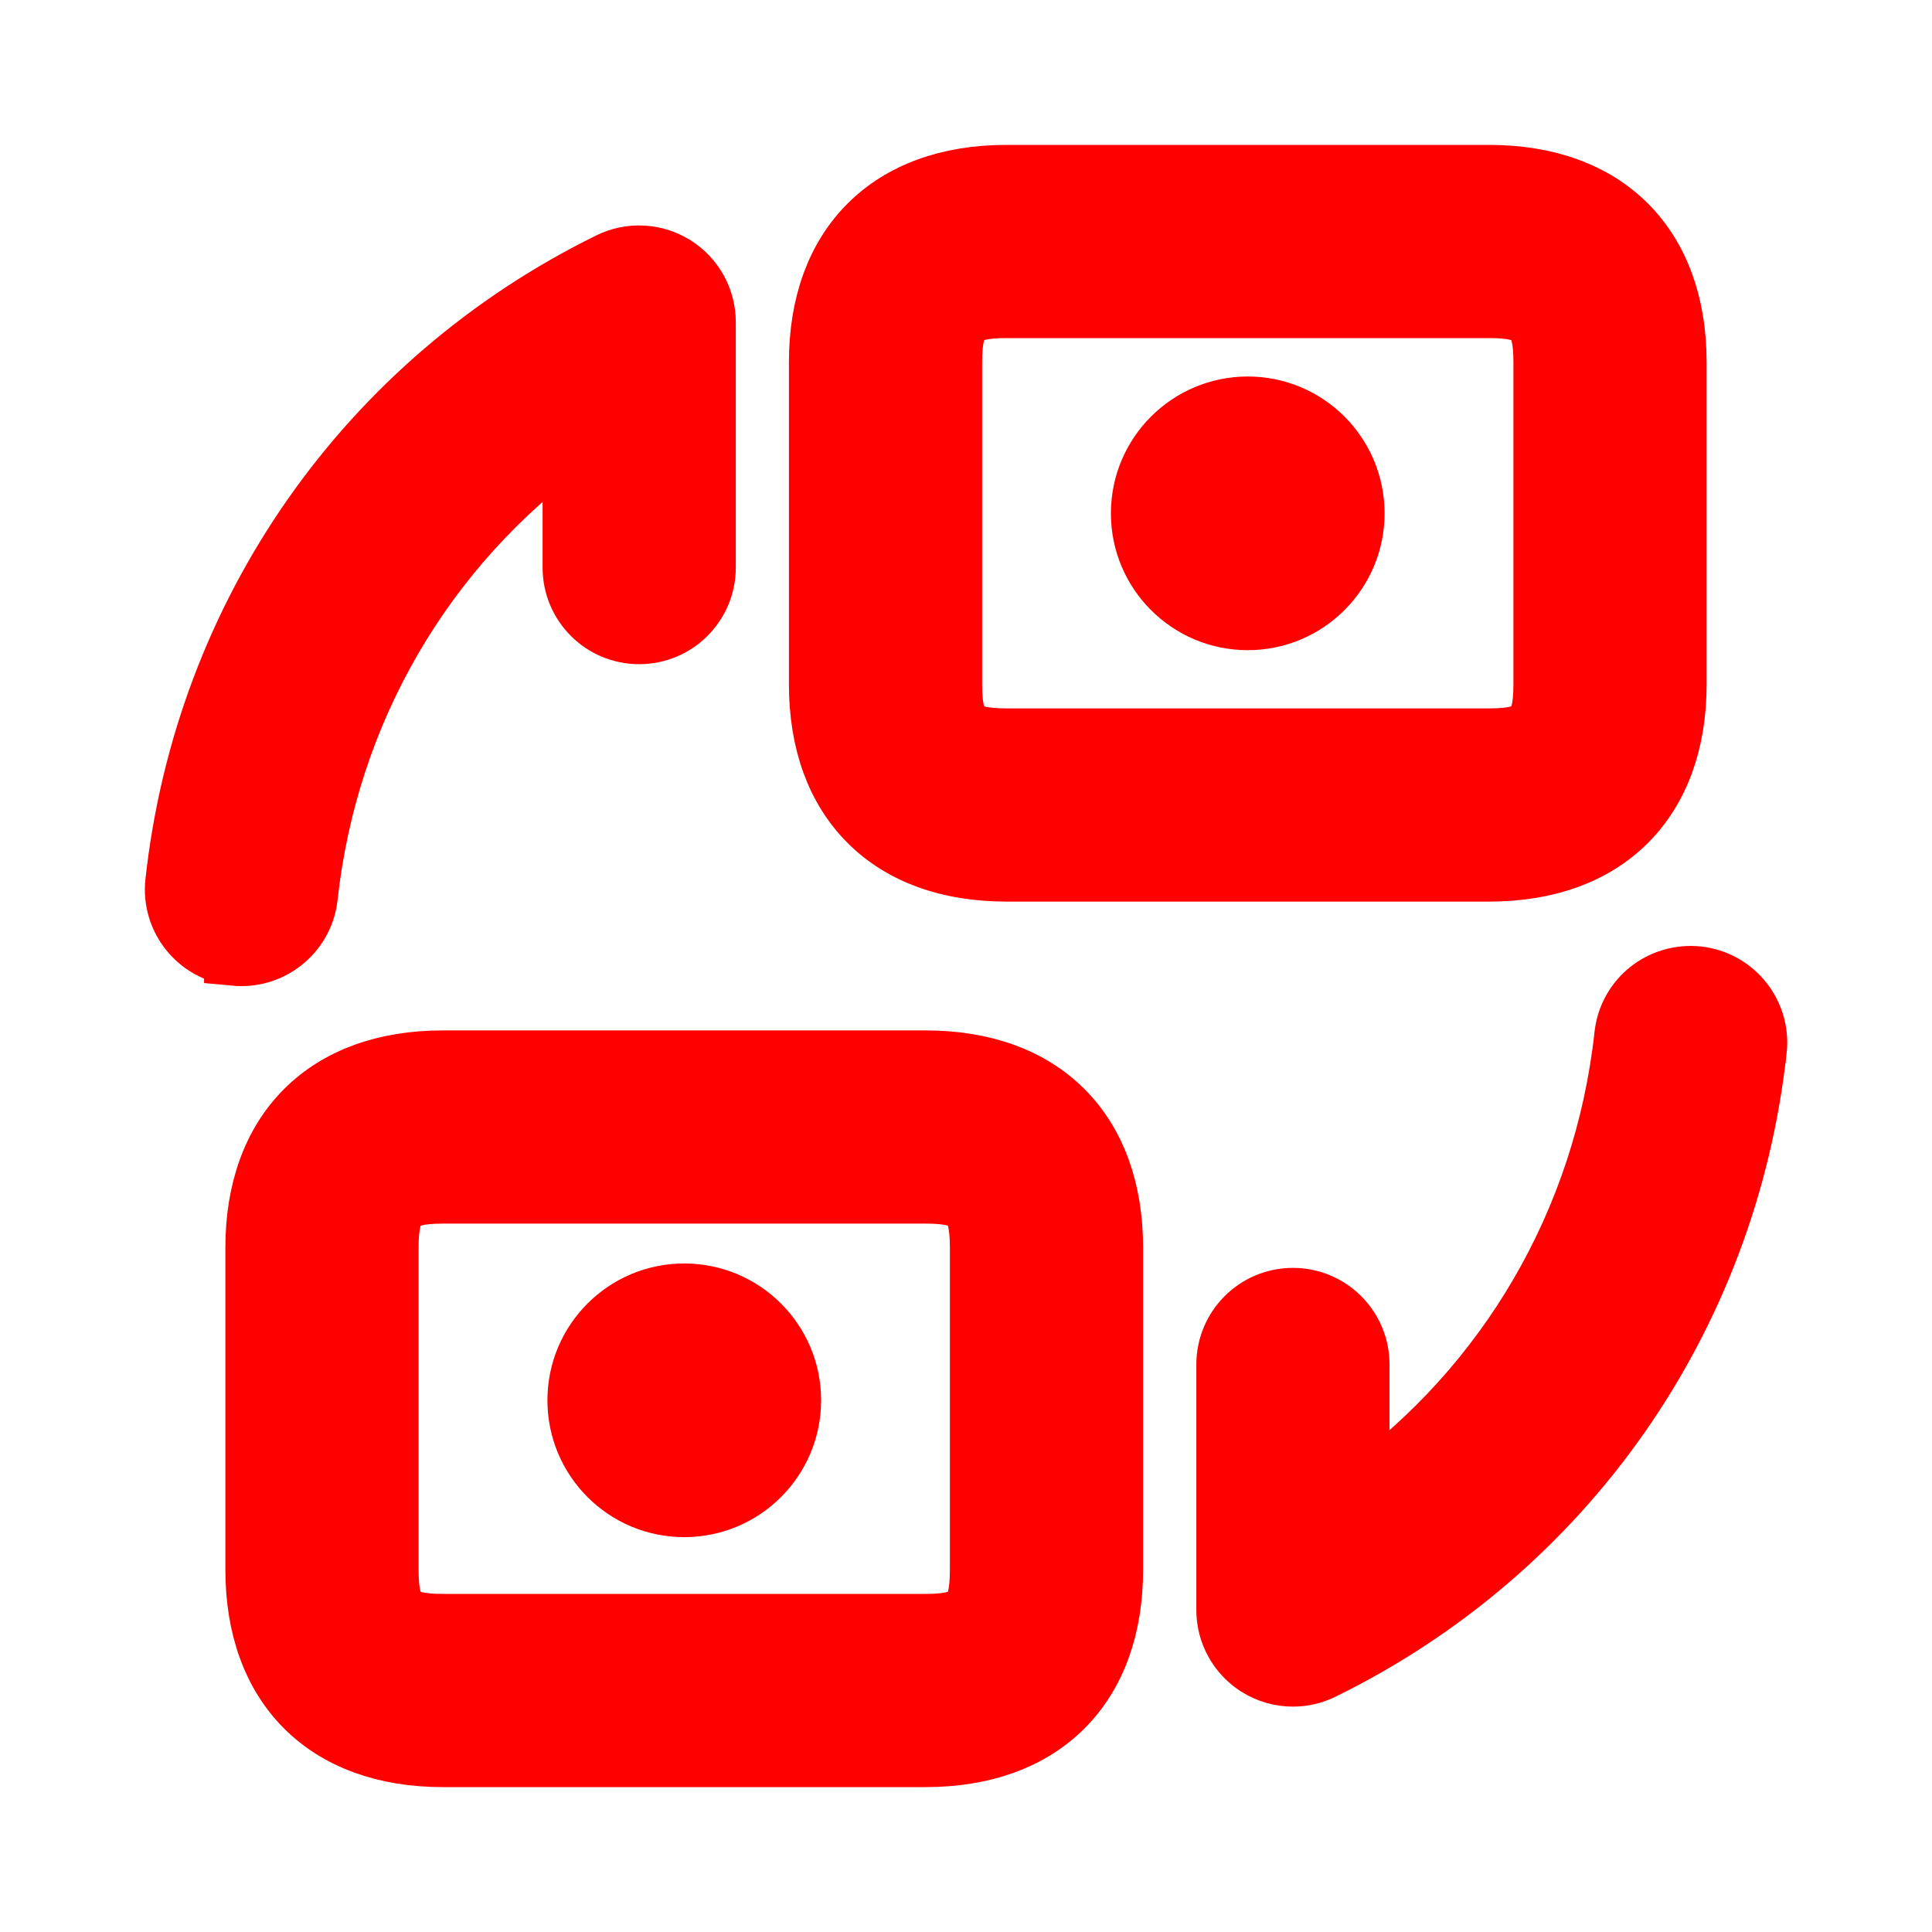 <svg width="32" height="32" viewBox="0 0 32 32" fill="none" xmlns="http://www.w3.org/2000/svg">
<path d="M3.88 15.827L3.88 15.828C3.922 15.832 3.963 15.833 4.001 15.833C4.554 15.833 5.032 15.415 5.094 14.854L5.094 14.854C5.43 11.77 7.035 9.045 9.487 7.274V9.401C9.487 10.009 9.979 10.501 10.587 10.501C11.194 10.501 11.687 10.009 11.687 9.401V5.335C11.687 4.955 11.49 4.601 11.168 4.401C10.846 4.2 10.442 4.179 10.101 4.346C6.084 6.319 3.394 10.158 2.906 14.614C2.84 15.217 3.276 15.761 3.88 15.827ZM28.12 16.174L28.12 16.174C27.511 16.111 26.973 16.543 26.907 17.148C26.571 20.231 24.966 22.956 22.515 24.728V22.6C22.515 21.993 22.022 21.5 21.415 21.5C20.807 21.5 20.315 21.993 20.315 22.6V26.667C20.315 27.047 20.511 27.4 20.834 27.601L20.834 27.601C21.011 27.711 21.212 27.767 21.415 27.767C21.58 27.767 21.746 27.73 21.9 27.654C25.918 25.683 28.608 21.843 29.095 17.386L29.096 17.385C29.16 16.782 28.723 16.24 28.12 16.174ZM13.567 6V11.333C13.567 12.293 13.853 13.07 14.392 13.608C14.93 14.147 15.707 14.433 16.667 14.433H24.667C25.626 14.433 26.404 14.147 26.942 13.608C27.48 13.07 27.767 12.293 27.767 11.333V6C27.767 5.041 27.48 4.263 26.942 3.725C26.404 3.187 25.626 2.9 24.667 2.9H16.667C15.707 2.9 14.93 3.187 14.392 3.725C13.853 4.263 13.567 5.041 13.567 6ZM16.667 12.233C16.275 12.233 16.064 12.178 15.943 12.057C15.822 11.937 15.767 11.725 15.767 11.333V6C15.767 5.608 15.822 5.397 15.943 5.276C16.064 5.156 16.275 5.1 16.667 5.1H24.667C25.058 5.1 25.27 5.156 25.39 5.276C25.511 5.397 25.567 5.608 25.567 6V11.333C25.567 11.725 25.511 11.937 25.39 12.057C25.27 12.178 25.058 12.233 24.667 12.233H16.667ZM18.433 26V20.667C18.433 19.707 18.147 18.93 17.609 18.392C17.07 17.853 16.293 17.567 15.333 17.567H7.333C6.374 17.567 5.596 17.853 5.058 18.392C4.52 18.93 4.233 19.707 4.233 20.667V26C4.233 26.959 4.52 27.737 5.058 28.275C5.596 28.813 6.374 29.1 7.333 29.1H15.333C16.293 29.1 17.07 28.813 17.609 28.275C18.147 27.737 18.433 26.959 18.433 26ZM15.333 19.767C15.725 19.767 15.937 19.822 16.057 19.943C16.178 20.064 16.233 20.275 16.233 20.667V26C16.233 26.392 16.178 26.603 16.057 26.724C15.937 26.844 15.725 26.9 15.333 26.9H7.333C6.942 26.9 6.73 26.844 6.61 26.724C6.489 26.603 6.433 26.392 6.433 26V20.667C6.433 20.275 6.489 20.064 6.61 19.943C6.73 19.822 6.942 19.767 7.333 19.767H15.333ZM11.333 21.427C10.358 21.427 9.567 22.218 9.567 23.193C9.567 24.169 10.358 24.96 11.333 24.96C12.309 24.96 13.1 24.169 13.1 23.193C13.1 22.218 12.309 21.427 11.333 21.427ZM20.667 10.269C21.642 10.269 22.433 9.478 22.433 8.503C22.433 7.527 21.642 6.736 20.667 6.736C19.692 6.736 18.9 7.527 18.9 8.503C18.9 9.478 19.692 10.269 20.667 10.269Z" fill="#FF0000" stroke="#FF0000" strokeWidth="0.2"/>
</svg>

